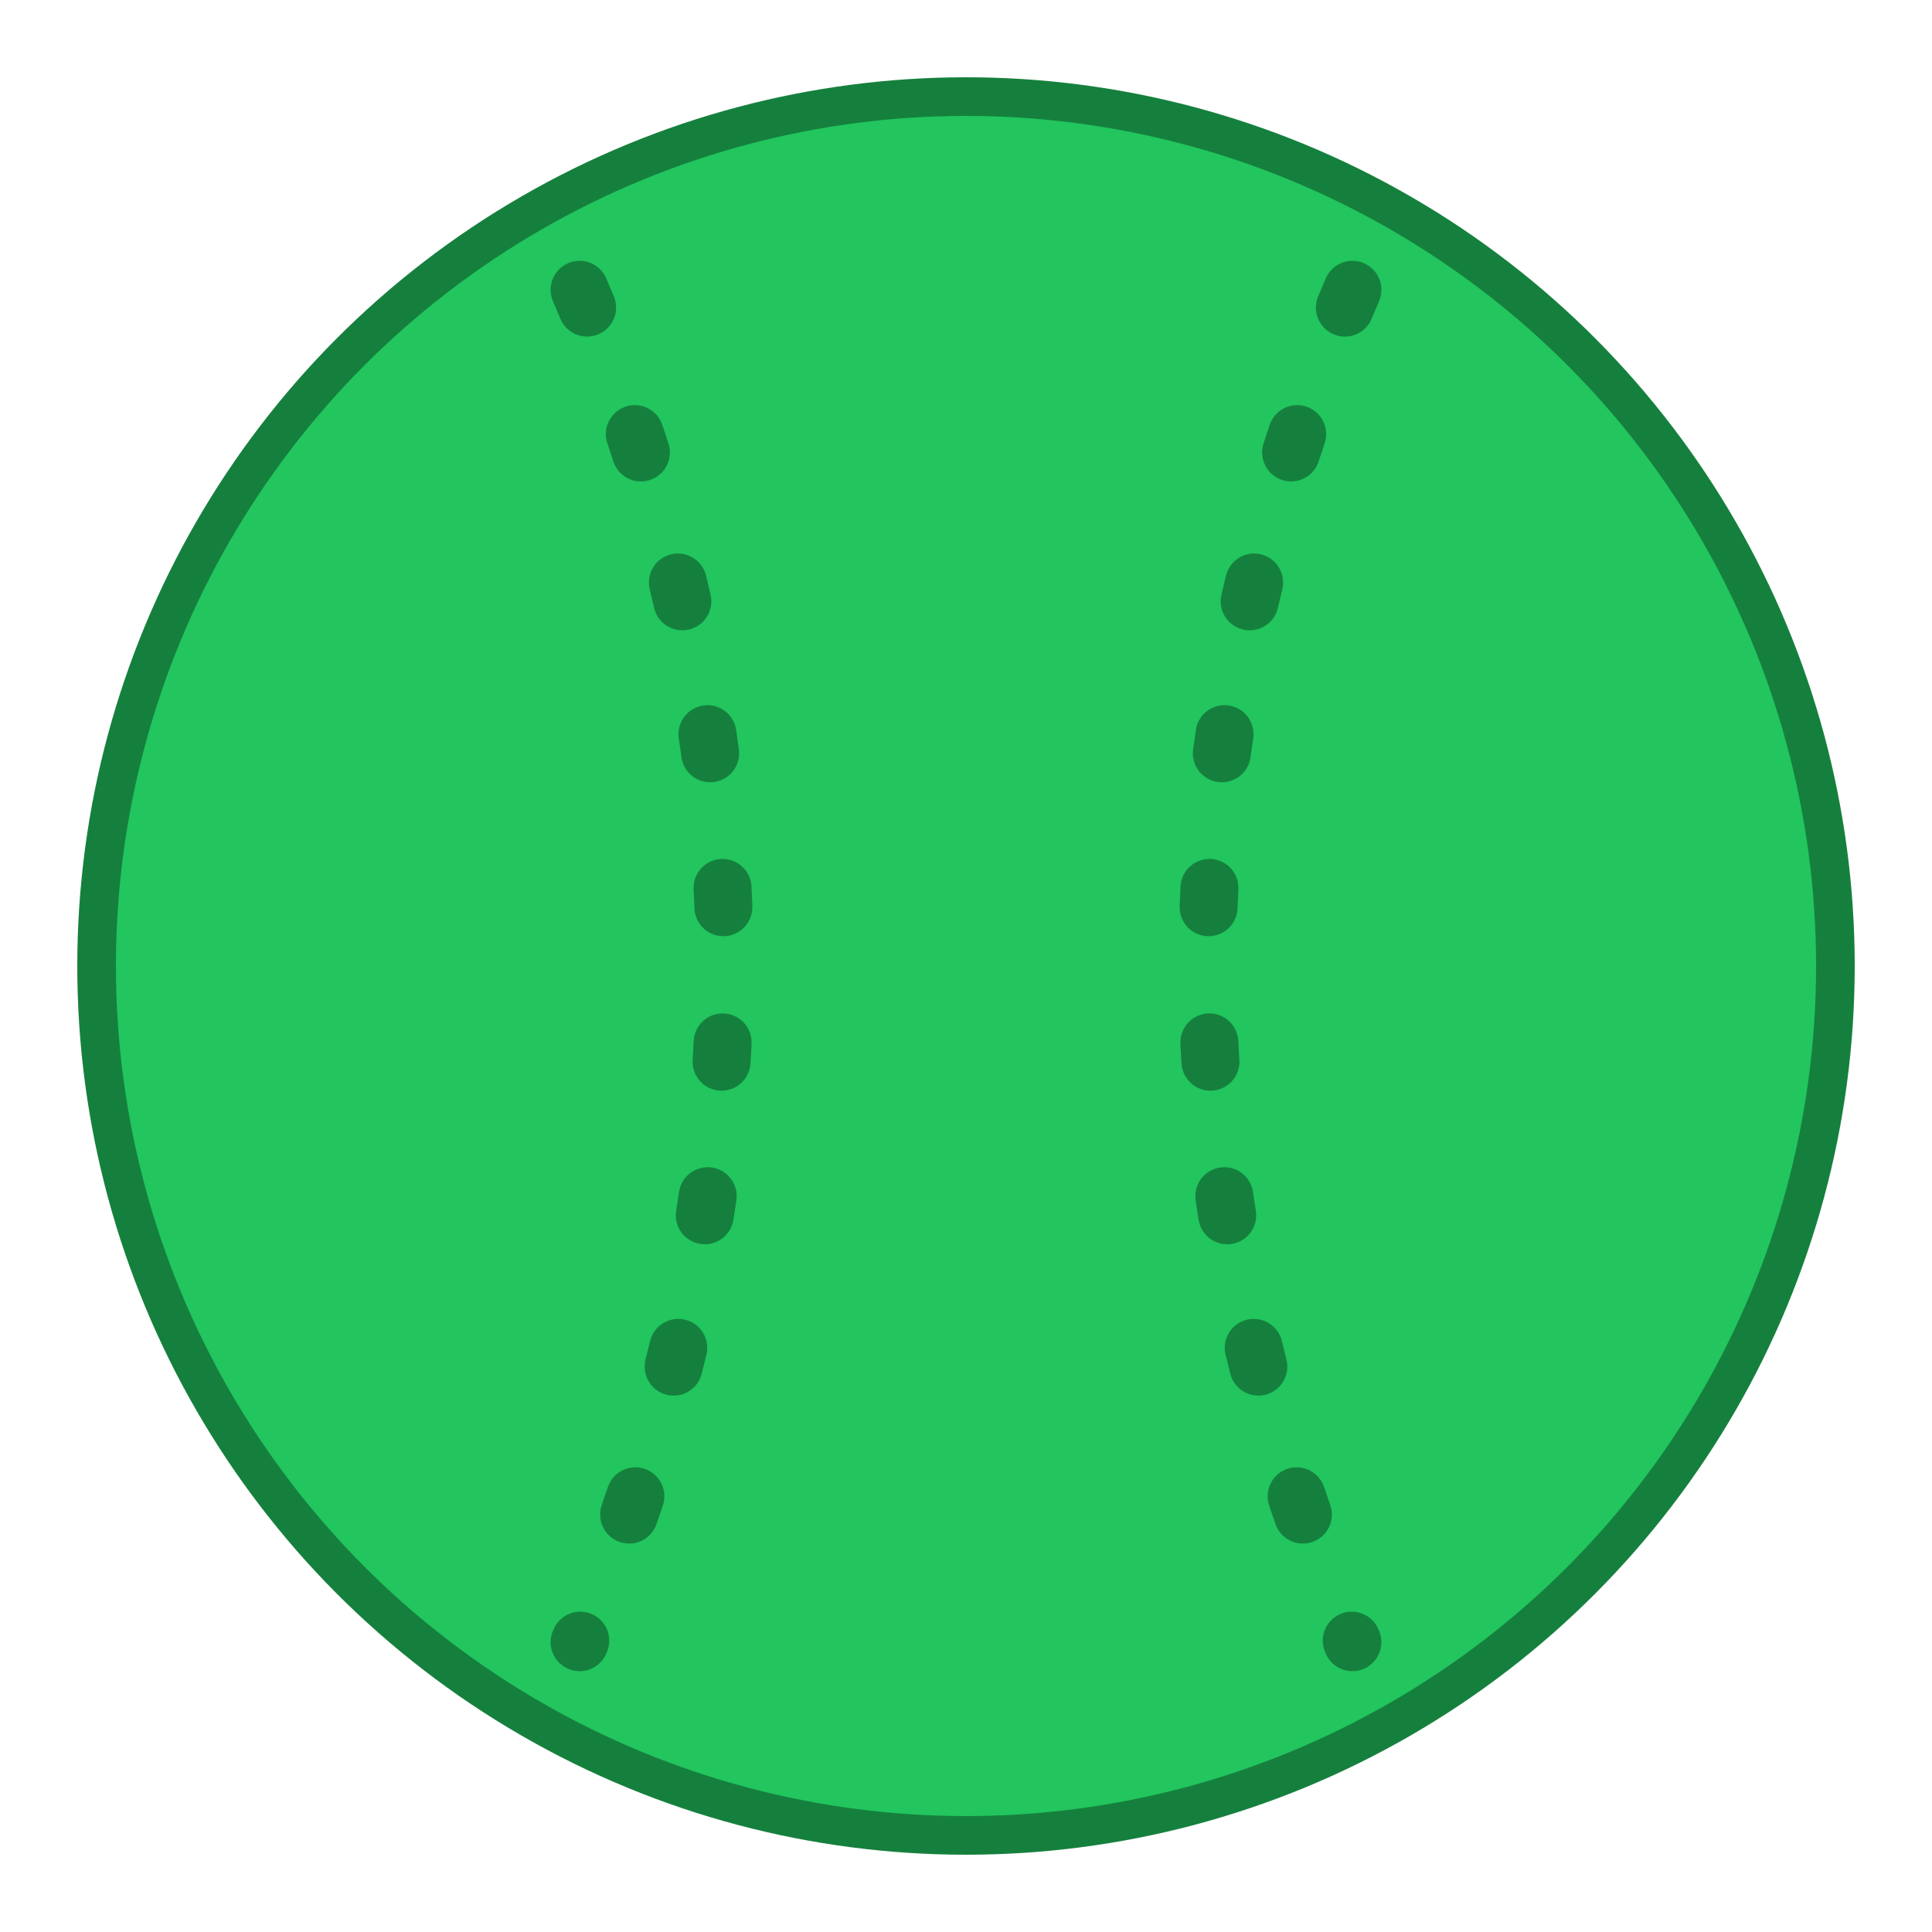 <svg width="100" height="100" viewBox="0 0 100 100" xmlns="http://www.w3.org/2000/svg">
  <!-- Círculo principal de la bola -->
  <circle cx="50" cy="50" r="45" fill="#22c55e" stroke="#15803d" stroke-width="2"/>
  
  <!-- Costuras de la bola - líneas curvas que simulan las costuras del softball -->
  
  <!-- Costuras verticales -->
  <path d="M 30 15 Q 45 50 30 85" stroke="#15803d" stroke-width="3" fill="none" stroke-linecap="round" stroke-dasharray="1,7"/>
  <path d="M 70 15 Q 55 50 70 85" stroke="#15803d" stroke-width="3" fill="none" stroke-linecap="round" stroke-dasharray="1,7"/>
</svg>
